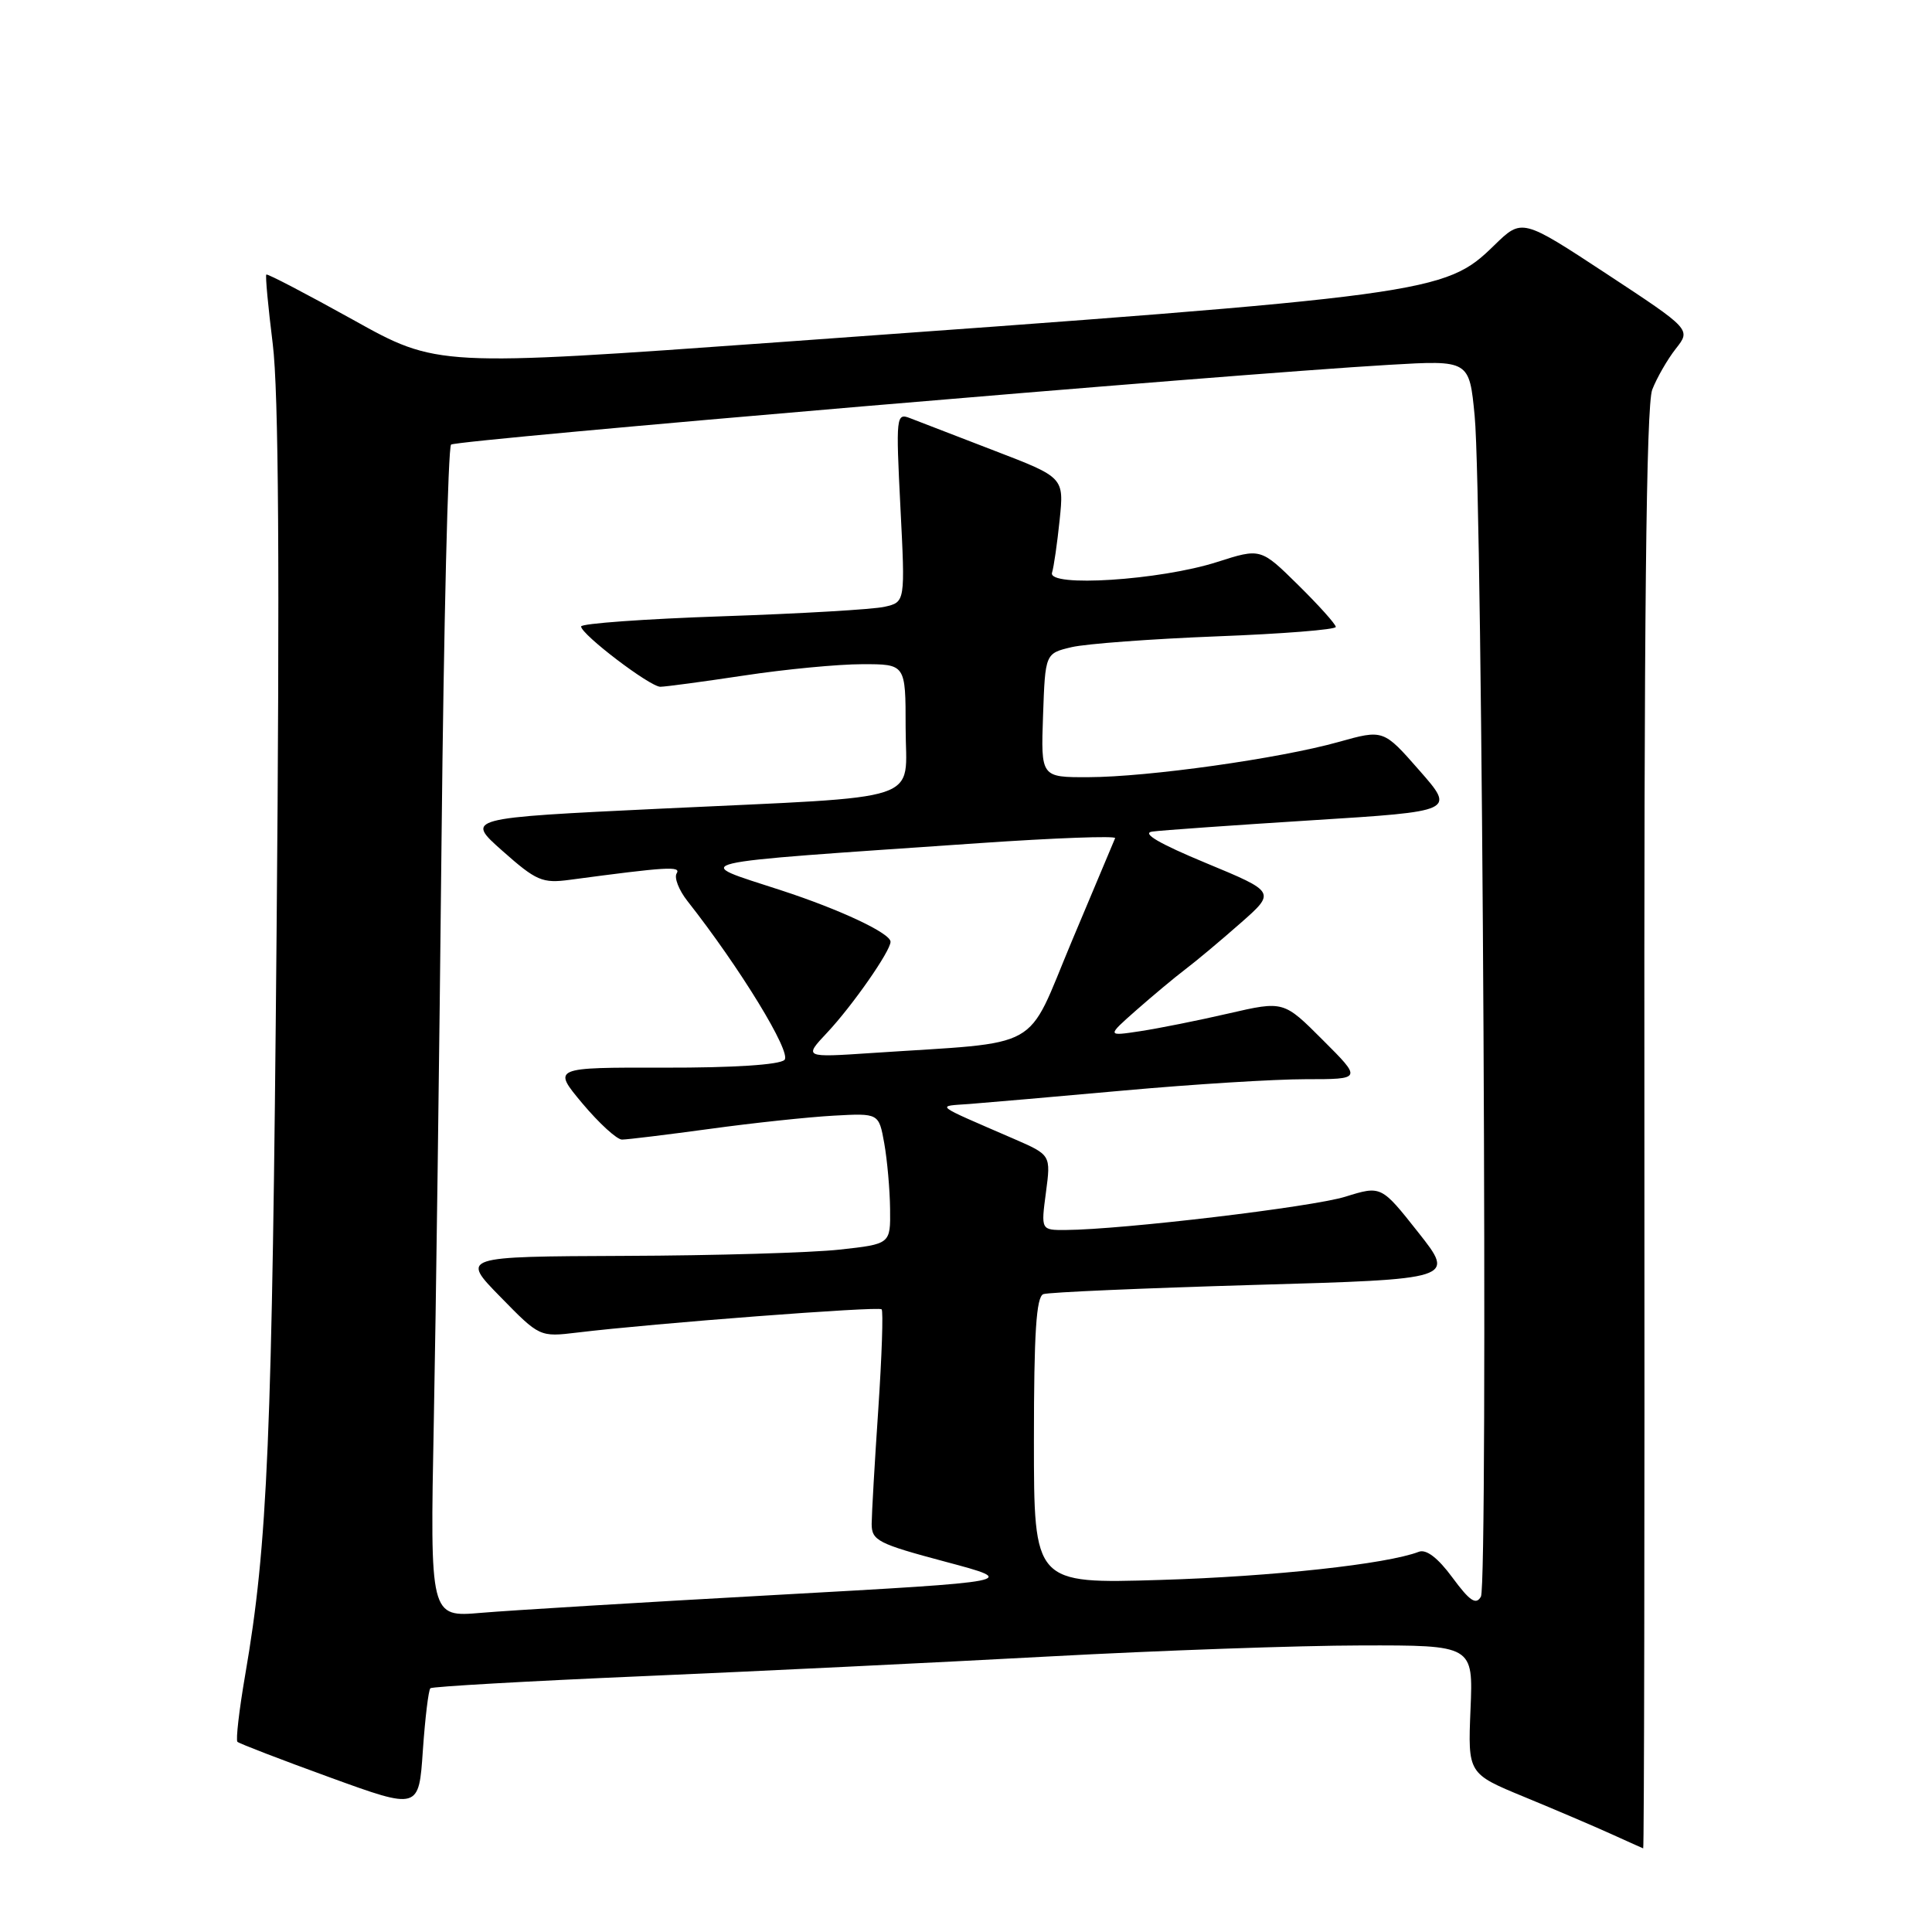 <?xml version="1.0" encoding="UTF-8" standalone="no"?>
<!DOCTYPE svg PUBLIC "-//W3C//DTD SVG 1.1//EN" "http://www.w3.org/Graphics/SVG/1.1/DTD/svg11.dtd" >
<svg xmlns="http://www.w3.org/2000/svg" xmlns:xlink="http://www.w3.org/1999/xlink" version="1.1" viewBox="0 0 256 256">
 <g >
 <path fill="currentColor"
d=" M 217.89 149.75 C 217.83 81.98 218.13 53.67 218.93 51.63 C 219.54 50.06 220.95 47.61 222.05 46.21 C 224.07 43.65 224.07 43.65 212.87 36.28 C 201.67 28.92 201.67 28.92 197.99 32.51 C 191.44 38.91 189.83 39.12 103.21 45.34 C 57.93 48.59 57.93 48.59 46.74 42.35 C 40.58 38.93 35.43 36.24 35.29 36.38 C 35.14 36.52 35.53 40.66 36.14 45.57 C 36.92 51.80 37.08 75.33 36.65 123.50 C 36.06 190.82 35.48 204.62 32.49 221.93 C 31.69 226.57 31.23 230.56 31.46 230.80 C 31.70 231.03 37.20 233.15 43.70 235.51 C 55.50 239.80 55.50 239.80 56.03 231.95 C 56.33 227.63 56.78 223.92 57.03 223.70 C 57.29 223.48 69.88 222.76 85.00 222.11 C 100.12 221.46 124.42 220.28 139.00 219.49 C 153.57 218.70 172.18 218.04 180.35 218.03 C 195.21 218.00 195.21 218.00 194.85 226.51 C 194.50 235.02 194.50 235.02 202.00 238.11 C 206.12 239.81 211.30 242.02 213.50 243.02 C 215.70 244.02 217.60 244.87 217.73 244.92 C 217.86 244.96 217.93 202.14 217.89 149.75 Z  M 57.48 188.39 C 57.76 174.15 58.22 139.34 58.51 111.03 C 58.80 82.72 59.37 59.27 59.77 58.91 C 60.48 58.29 162.64 49.59 184.09 48.34 C 194.69 47.72 194.69 47.72 195.40 55.11 C 196.45 65.83 197.20 209.82 196.23 211.56 C 195.58 212.71 194.76 212.16 192.45 209.03 C 190.53 206.42 188.98 205.24 188.00 205.62 C 183.77 207.25 168.67 208.90 153.75 209.35 C 137.00 209.86 137.00 209.86 137.00 190.90 C 137.00 176.64 137.31 171.82 138.25 171.48 C 138.94 171.23 151.50 170.69 166.16 170.26 C 192.83 169.50 192.83 169.50 187.92 163.29 C 183.02 157.09 183.02 157.09 178.26 158.57 C 173.85 159.94 148.74 162.93 141.22 162.98 C 137.93 163.00 137.93 163.00 138.59 158.02 C 139.25 153.04 139.25 153.04 134.38 150.92 C 123.50 146.20 124.01 146.61 128.50 146.28 C 130.70 146.11 139.93 145.31 149.01 144.49 C 158.10 143.67 168.89 143.00 173.00 143.00 C 180.48 143.00 180.48 143.00 175.28 137.81 C 170.09 132.61 170.09 132.61 162.79 134.29 C 158.78 135.22 153.51 136.27 151.07 136.64 C 146.65 137.31 146.65 137.31 150.57 133.85 C 152.73 131.95 155.65 129.51 157.06 128.44 C 158.48 127.37 161.75 124.63 164.34 122.35 C 169.06 118.20 169.06 118.20 159.78 114.35 C 153.61 111.79 151.23 110.40 152.67 110.19 C 153.87 110.02 163.39 109.35 173.84 108.69 C 192.83 107.50 192.83 107.50 188.07 102.08 C 183.31 96.65 183.31 96.65 177.35 98.32 C 169.54 100.51 152.14 102.96 144.21 102.98 C 137.92 103.00 137.92 103.00 138.21 94.79 C 138.50 86.58 138.50 86.58 142.00 85.75 C 143.93 85.30 152.59 84.66 161.25 84.32 C 169.91 83.99 177.00 83.43 177.00 83.07 C 177.00 82.72 174.76 80.22 172.02 77.52 C 167.05 72.62 167.05 72.62 161.27 74.47 C 153.73 76.89 138.78 77.85 139.40 75.88 C 139.64 75.12 140.09 71.97 140.41 68.88 C 140.99 63.26 140.99 63.26 131.74 59.71 C 126.66 57.75 121.64 55.82 120.59 55.41 C 118.75 54.69 118.70 55.13 119.31 67.22 C 119.95 79.78 119.95 79.78 117.22 80.40 C 115.73 80.75 106.06 81.31 95.75 81.66 C 85.44 82.01 77.00 82.62 77.00 83.01 C 77.00 84.06 86.12 91.00 87.50 91.00 C 88.15 91.00 93.14 90.33 98.59 89.51 C 104.04 88.68 111.09 88.01 114.25 88.01 C 120.00 88.00 120.00 88.00 120.00 96.39 C 120.00 106.53 123.27 105.45 87.58 107.15 C 61.66 108.39 61.66 108.39 66.58 112.75 C 71.06 116.72 71.86 117.07 75.50 116.58 C 88.36 114.86 90.28 114.74 89.66 115.73 C 89.31 116.30 89.95 117.94 91.08 119.38 C 98.06 128.25 104.92 139.48 103.95 140.44 C 103.31 141.09 97.17 141.49 88.04 141.47 C 73.18 141.44 73.18 141.44 77.18 146.22 C 79.39 148.85 81.74 151.00 82.42 151.00 C 83.10 151.00 88.34 150.36 94.08 149.58 C 99.81 148.79 107.19 148.01 110.47 147.83 C 116.45 147.50 116.45 147.50 117.17 151.50 C 117.56 153.70 117.91 157.60 117.94 160.17 C 118.00 164.84 118.00 164.84 111.25 165.58 C 107.54 165.99 94.73 166.37 82.79 166.41 C 61.07 166.50 61.07 166.50 66.29 171.83 C 71.50 177.16 71.50 177.17 76.50 176.57 C 86.55 175.35 116.41 173.07 116.82 173.49 C 117.05 173.72 116.85 179.67 116.38 186.71 C 115.90 193.74 115.51 200.59 115.50 201.92 C 115.50 204.13 116.32 204.55 125.28 206.94 C 135.06 209.55 135.06 209.55 102.78 211.34 C 85.03 212.32 67.46 213.39 63.74 213.71 C 56.98 214.29 56.98 214.29 57.48 188.39 Z  M 109.61 136.82 C 112.95 133.26 118.00 126.02 118.00 124.79 C 118.00 123.66 111.35 120.53 103.50 117.97 C 91.48 114.04 89.58 114.49 129.76 111.72 C 139.80 111.03 147.90 110.73 147.76 111.06 C 147.62 111.39 145.03 117.55 142.00 124.76 C 135.81 139.52 138.54 137.99 115.50 139.53 C 106.50 140.13 106.50 140.13 109.61 136.82 Z "/>
</g>
</svg>